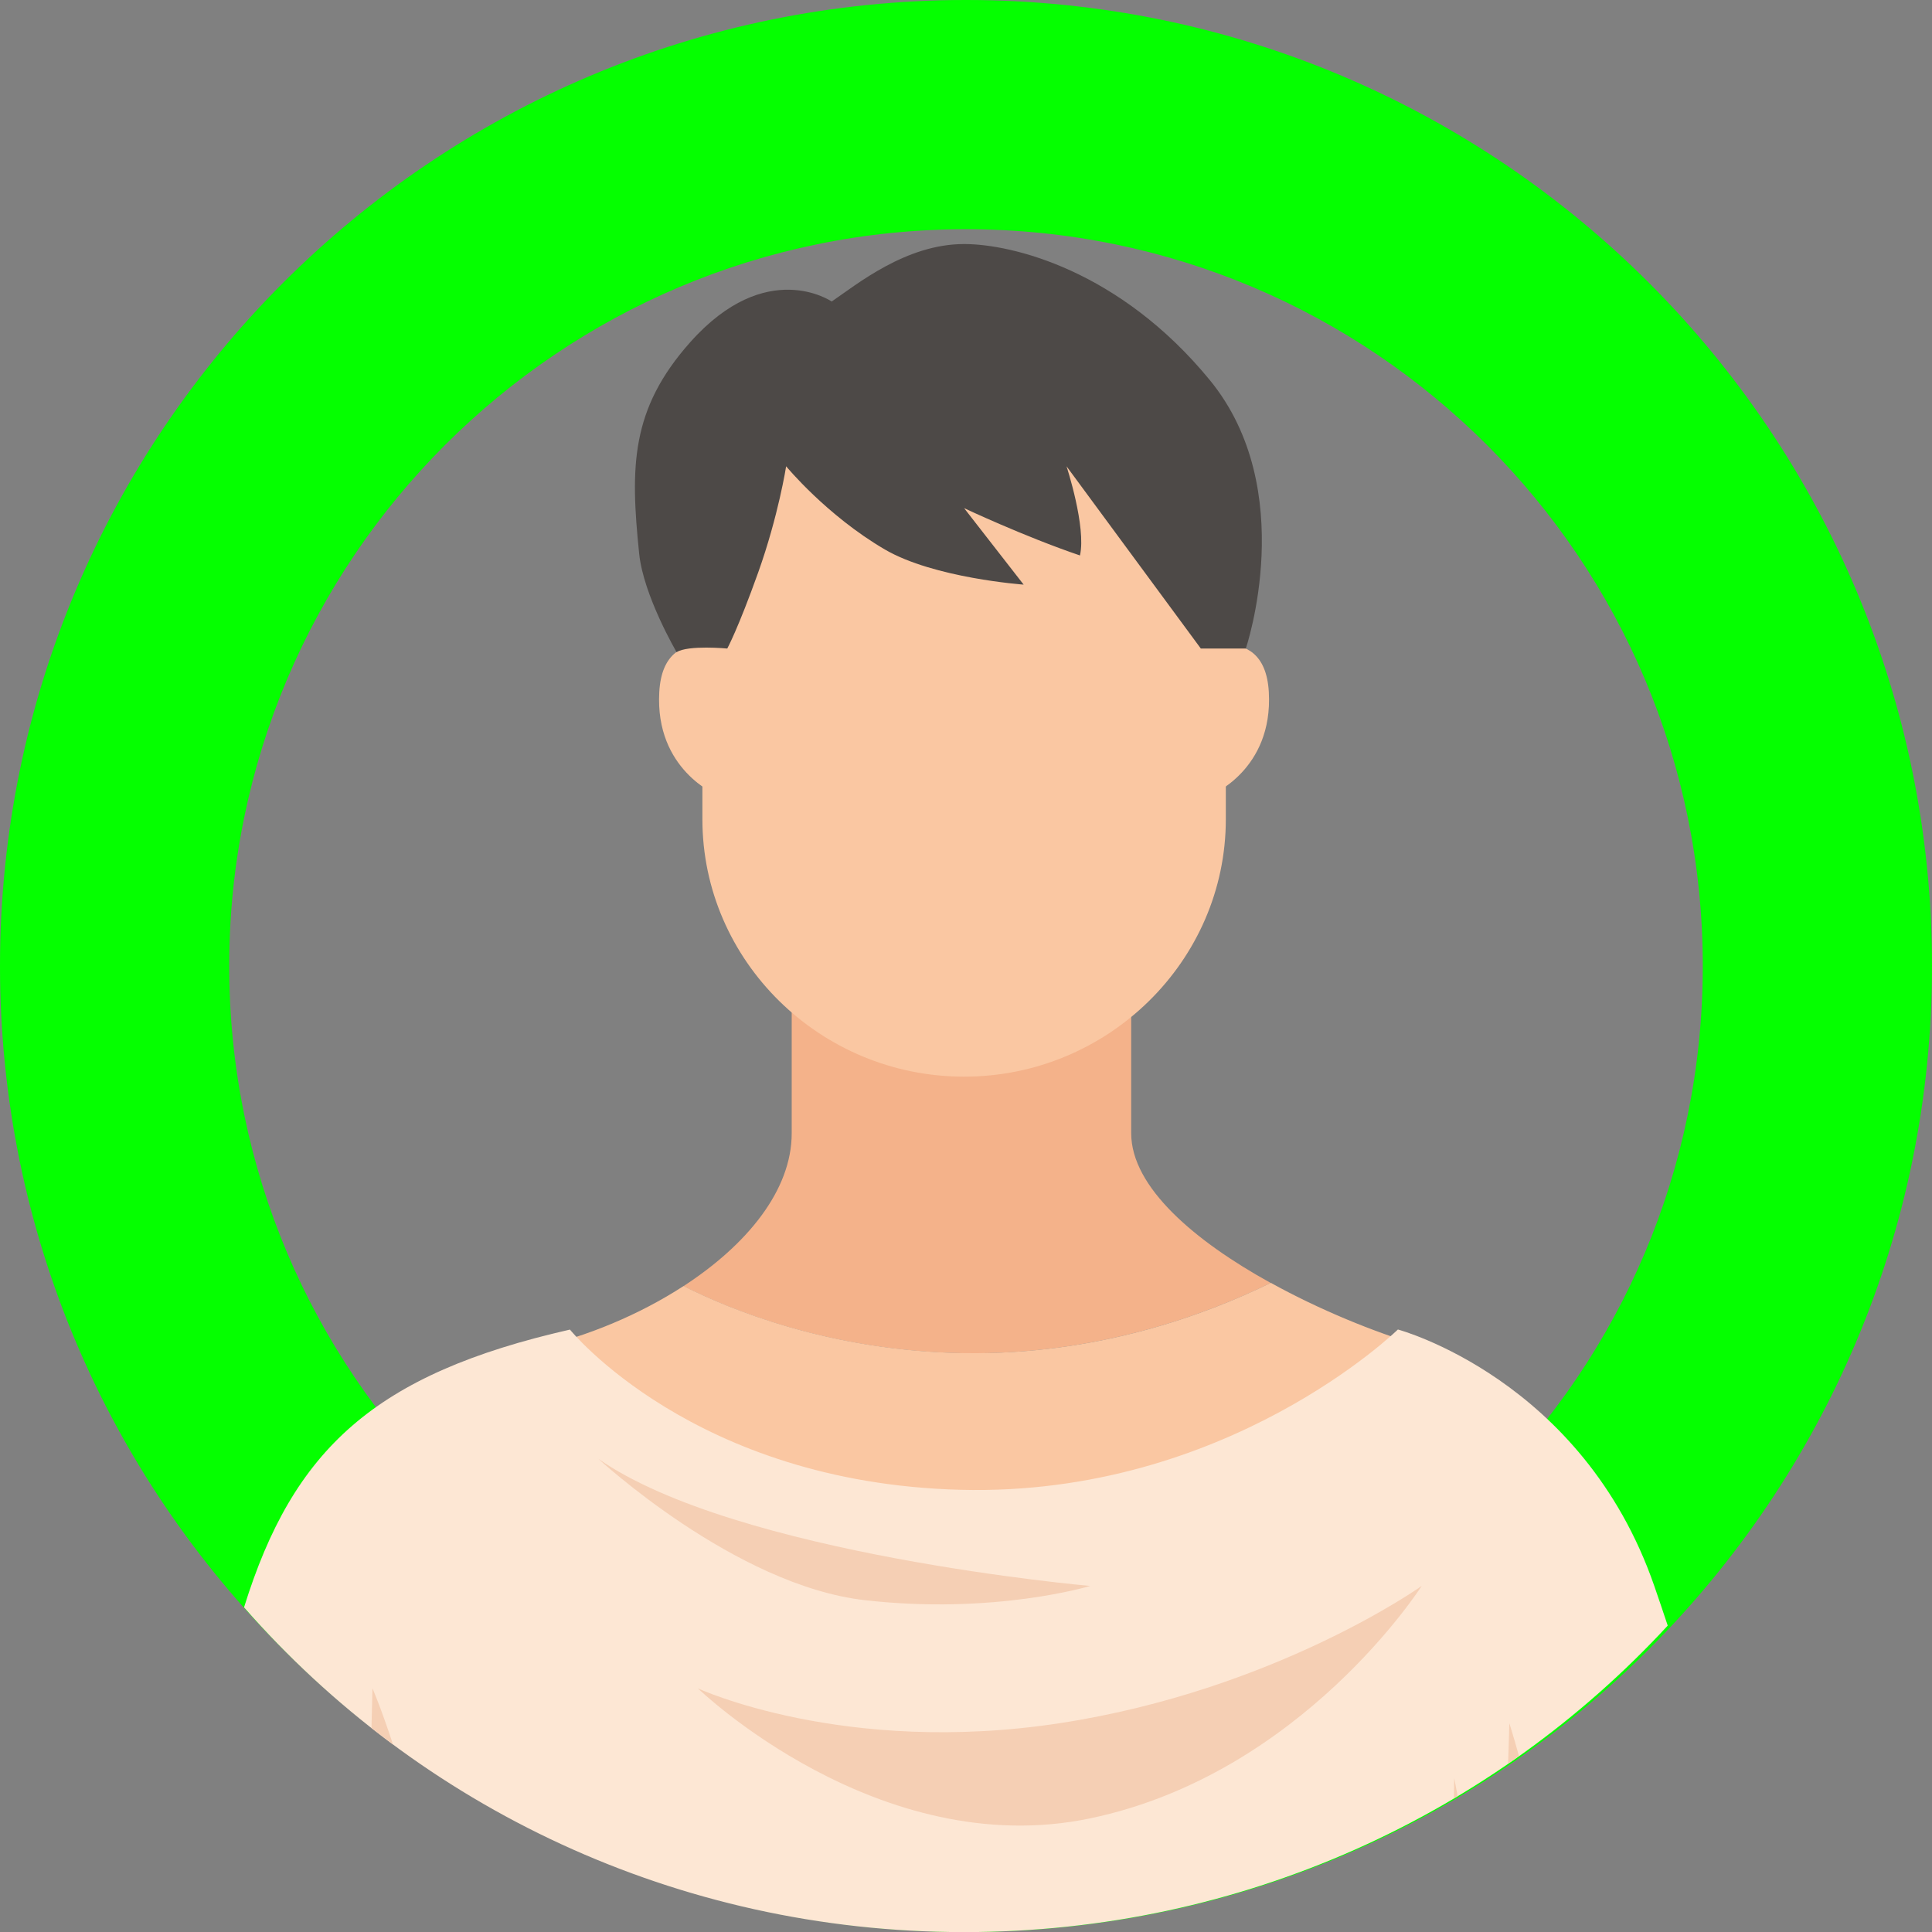 <svg width="95" height="95" viewBox="0 0 95 95" fill="none" xmlns="http://www.w3.org/2000/svg">
<rect x="0" y="0" width="95" height="95" fill="#808080" stroke="none"/>
<g id="person">
<path id="Subtract" fill-rule="evenodd" clip-rule="evenodd" d="M47.5 95C73.734 95 95 73.734 95 47.5C95 21.267 73.734 0 47.5 0C21.267 0 0 21.267 0 47.5C0 73.734 21.267 95 47.5 95ZM47.5 83.729C67.509 83.729 83.729 67.509 83.729 47.5C83.729 27.491 67.509 11.271 47.5 11.271C27.491 11.271 11.271 27.491 11.271 47.5C11.271 67.509 27.491 83.729 47.5 83.729Z" fill="#05FF00"/>
<g id="&#209;&#129;&#209;&#130;&#209;&#128;&#208;&#190;&#208;&#184;&#209;&#130;&#208;&#181;&#208;&#187;&#209;&#140; 1" clip-path="url(#clip0_18_1692)">
<g id="&#208;&#161;&#208;&#187;&#208;&#190;&#208;&#185;_x0020_1">
<g id="_2225004313584">
<path id="Vector" d="M62.483 63.085C58.763 61.033 55.623 58.379 55.623 55.724C55.623 50.787 55.623 46.257 55.623 46.257H47.844C47.844 46.257 47.631 46.617 47.276 47.251C46.921 46.617 46.708 46.257 46.708 46.257H38.93C38.93 46.257 38.93 50.787 38.93 55.724C38.93 58.54 36.717 61.221 33.609 63.241C35.778 64.342 40.76 66.438 47.402 66.54C53.891 66.637 59.233 64.676 62.483 63.085Z" fill="#F4B28A"/>
<path id="Vector_2" d="M69.758 66.148C67.552 65.492 64.897 64.412 62.488 63.08C59.243 64.67 53.901 66.637 47.407 66.535C40.765 66.433 35.783 64.337 33.614 63.236C31.462 64.633 28.884 65.718 26.295 66.303C29.638 83.411 67.016 82.793 69.758 66.142V66.148Z" fill="#FAC7A2"/>
<path id="Vector_3" d="M47.407 52.941C40.328 52.941 34.538 47.246 34.538 40.283V29.489C34.538 22.525 40.328 16.83 47.407 16.83C54.486 16.83 60.276 22.525 60.276 29.489V40.283C60.276 47.246 54.486 52.941 47.407 52.941Z" fill="#FAC7A2"/>
<path id="Vector_4" d="M35.264 39.095C35.264 39.095 32.2 37.86 32.418 34.029C32.631 30.203 36.663 32.229 36.663 32.229L35.264 39.09V39.095Z" fill="#FAC7A2"/>
<path id="Vector_5" d="M59.544 39.095C59.544 39.095 62.609 37.86 62.39 34.029C62.177 30.203 58.146 32.229 58.146 32.229L59.544 39.09V39.095Z" fill="#FAC7A2"/>
<path id="Vector_6" d="M35.761 31.89C35.761 31.89 36.286 30.934 37.285 28.14C38.279 25.352 38.656 22.928 38.656 22.928C38.656 22.928 40.639 25.341 43.507 27.017C45.921 28.43 50.335 28.747 50.335 28.747L47.407 24.986C47.407 24.986 50.367 26.383 53.104 27.313C53.421 25.91 52.443 22.928 52.443 22.928L59.047 31.89H61.259C61.259 31.89 63.914 24.084 59.484 18.684C55.054 13.284 49.772 12 47.407 12C44.545 12 42.136 13.983 40.896 14.826C40.896 14.826 37.689 12.613 33.937 16.83C31.009 20.124 30.987 22.945 31.43 27.232C31.643 29.295 33.27 32.068 33.27 32.068C33.839 31.708 35.767 31.89 35.767 31.89H35.761Z" fill="#4D4947"/>
<path id="Vector_7" d="M28.021 65.374C28.021 65.374 34.101 72.912 47.221 73.256C60.342 73.6 68.737 65.374 68.737 65.374C68.737 65.374 77.816 67.797 81.344 77.984C81.563 78.613 81.781 79.263 82.005 79.934C73.457 89.192 61.123 95.005 47.407 95.005C33.254 95.005 20.571 88.816 12 79.037C14.425 71.23 18.44 67.561 28.021 65.379V65.374Z" fill="#FDE7D4"/>
<path id="Vector_8" d="M29.409 71.719C29.409 71.719 36.133 77.952 42.518 78.683C48.904 79.413 53.607 77.984 53.607 77.984C53.607 77.984 36.16 76.453 29.403 71.719H29.409Z" fill="#F5CFB4"/>
<path id="Vector_9" d="M34.314 83.019C34.314 83.019 43.185 91.594 53.607 89.412C64.029 87.231 69.906 77.984 69.906 77.984C69.906 77.984 62.712 83.11 52.11 84.732C41.508 86.355 34.314 83.019 34.314 83.019Z" fill="#F5CFB4"/>
<path id="Vector_10" d="M18.315 83.019C18.315 83.019 18.293 83.76 18.266 84.969C18.615 85.243 18.97 85.517 19.325 85.78C18.724 83.948 18.315 83.019 18.315 83.019Z" fill="#F5CFB4"/>
<path id="Vector_11" d="M71.507 87.43L71.49 88.429L71.676 88.322C71.567 87.731 71.507 87.43 71.507 87.43Z" fill="#F5CFB4"/>
<path id="Vector_12" d="M74.216 84.732C74.216 84.732 74.2 85.49 74.156 86.72C74.336 86.597 74.511 86.473 74.691 86.35C74.407 85.318 74.216 84.732 74.216 84.732Z" fill="#F5CFB4"/>
</g>
</g>
</g>
</g>
<defs>
<clipPath id="clip0_18_1692">
<rect width="70" height="83" fill="white" transform="translate(12 12)"/>
</clipPath>
</defs>
</svg>
